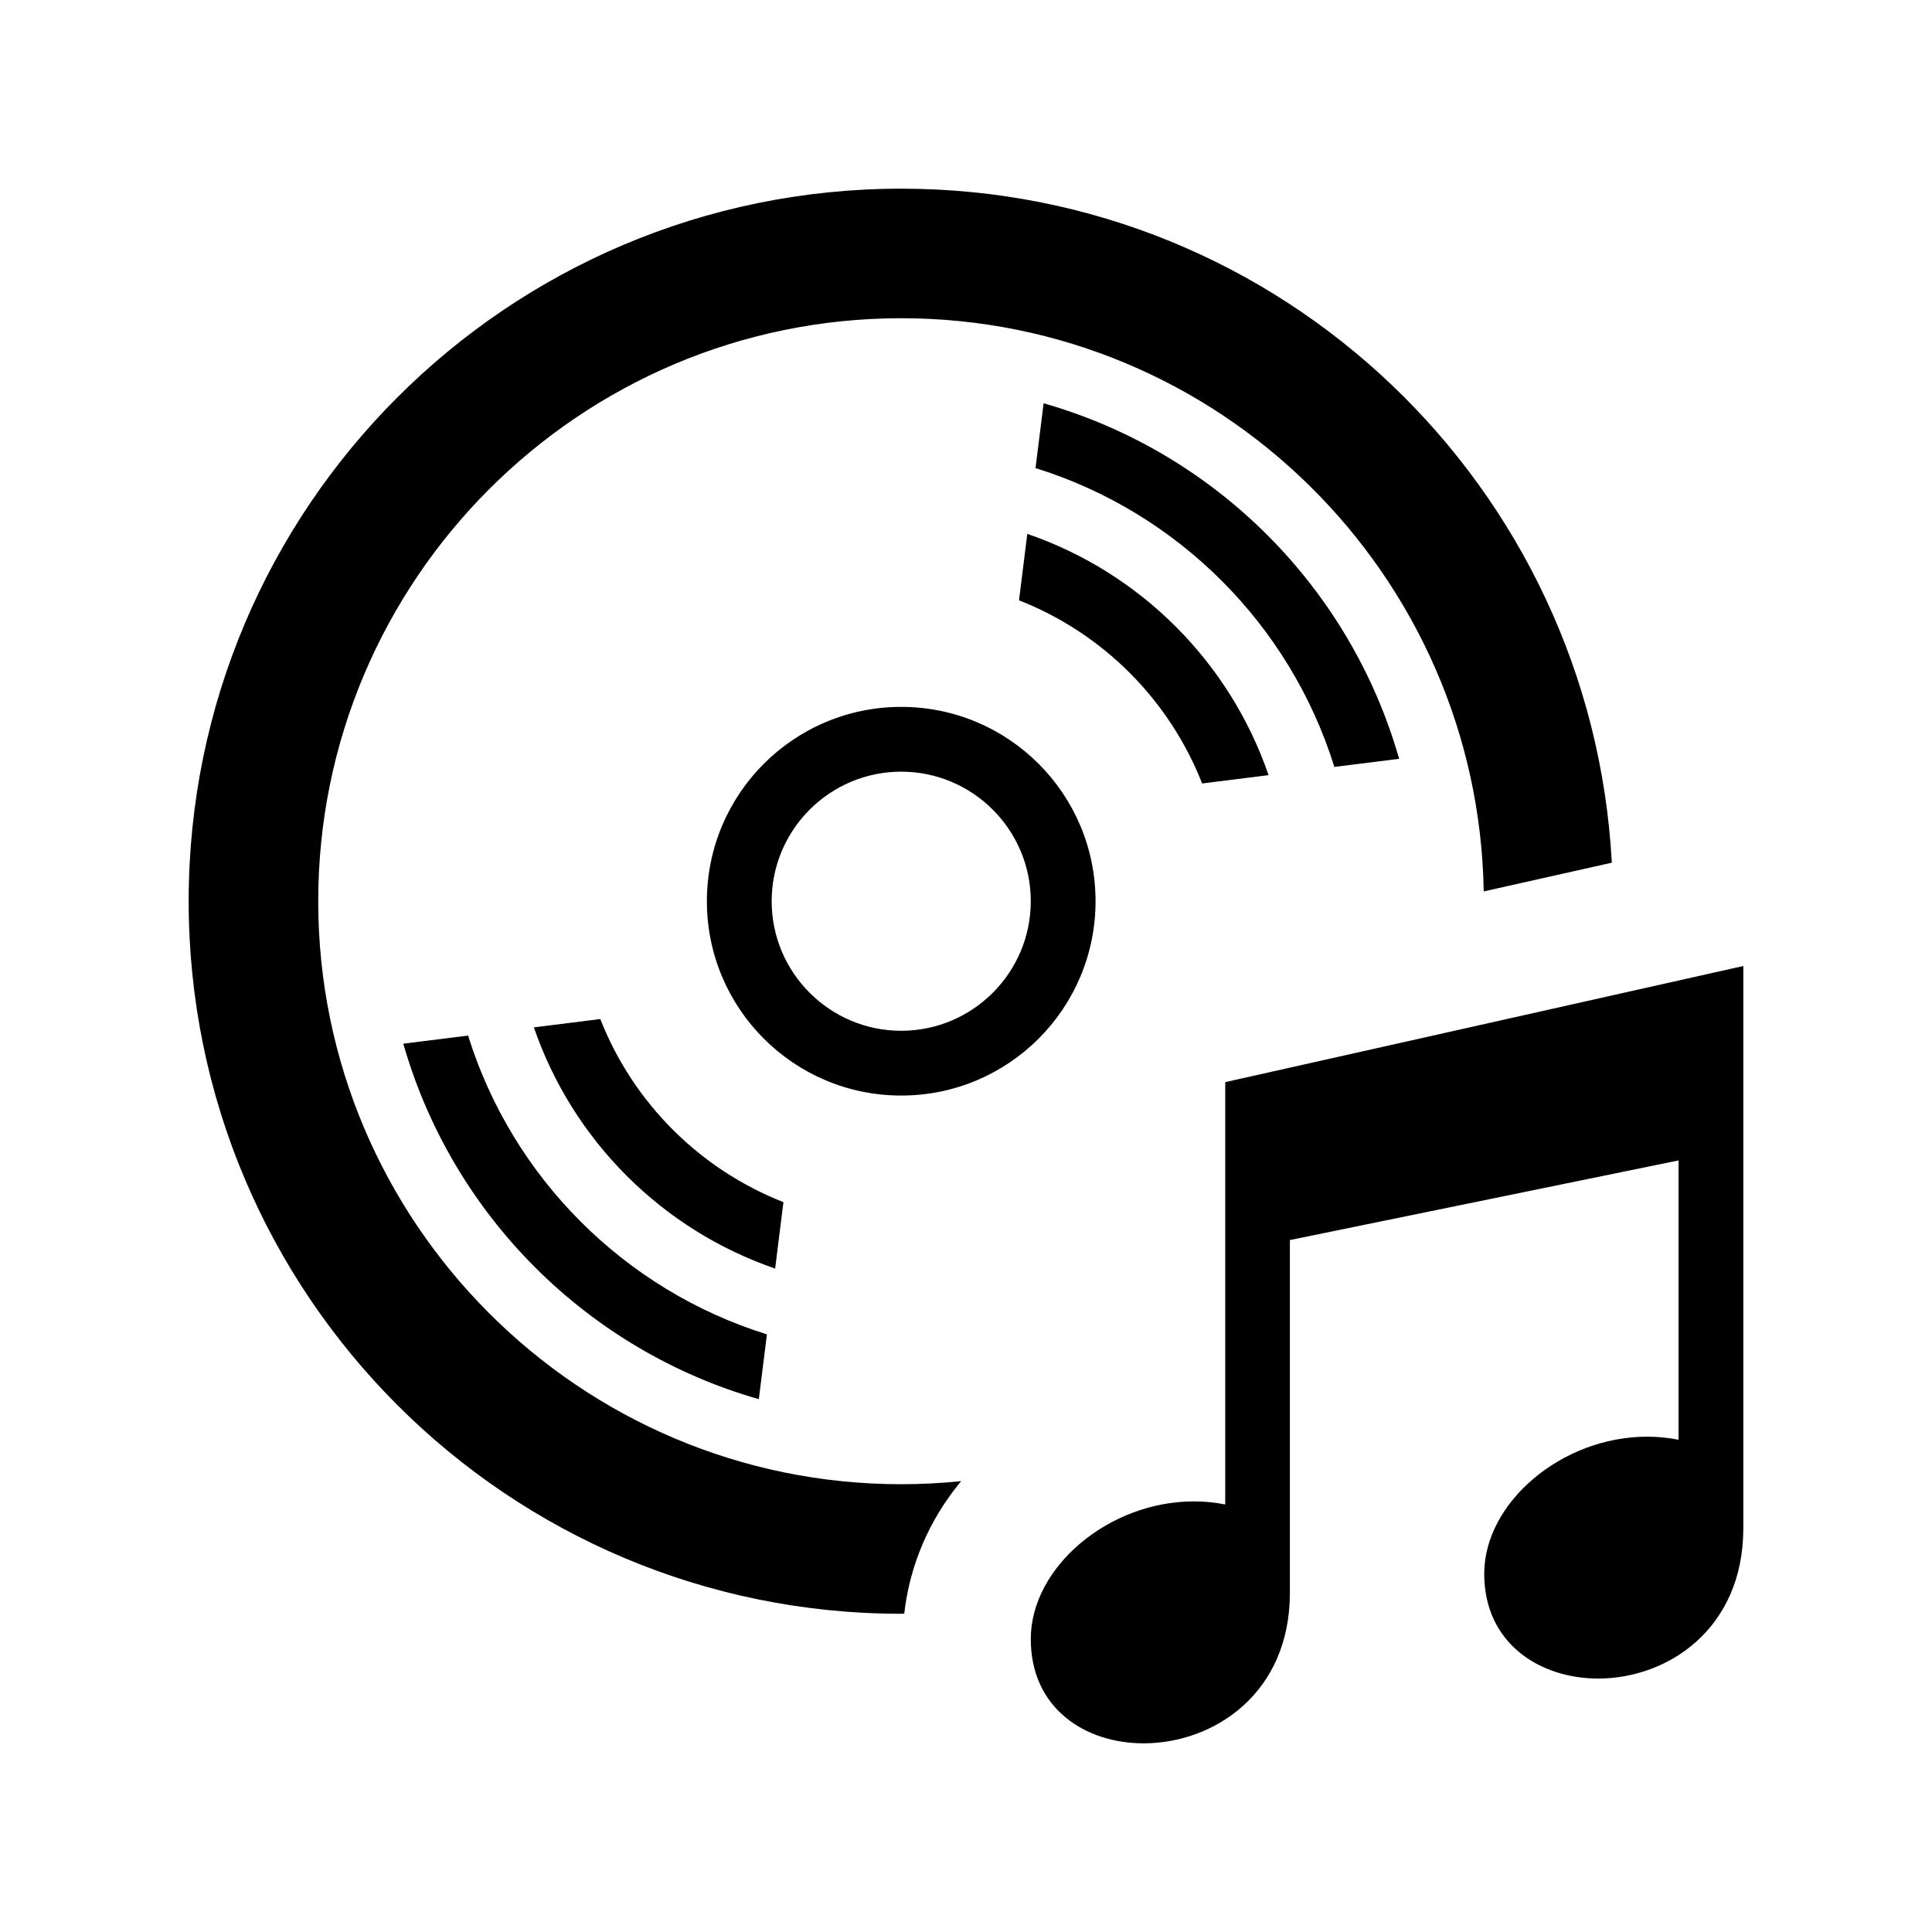 <?xml version="1.0" encoding="utf-8"?>

<!-- License Agreement at http://iconmonstr.com/license/ -->

<!DOCTYPE svg PUBLIC "-//W3C//DTD SVG 1.1//EN" "http://www.w3.org/Graphics/SVG/1.1/DTD/svg11.dtd">
<svg version="1.1" xmlns="http://www.w3.org/2000/svg" xmlns:xlink="http://www.w3.org/1999/xlink" x="0px" y="0px"
	 width="512px" height="512px" viewBox="0 0 512 512" style="enable-background:new 0 0 512 512;" xml:space="preserve">
<path id="disc-5-icon" d="M462,405.035c-0.033,26.697-20.084,39.799-38.457,39.799c-15.49,0-30.21-9.347-30.21-27.746
	c0-18.943,20.62-36.354,43.168-36.354c2.767,0,5.55,0.261,8.332,0.813v-74.022l-103,21.105v93.554
	C341.8,448.882,321.582,462,303.074,462c-15.558,0-29.908-9.305-29.908-27.645c0-18.994,20.621-36.471,43.219-36.471
	c2.75,0,5.532,0.26,8.315,0.813V286.779L462,256V405.035z M238.833,290.333c-28.449,0-51.5-23.06-51.5-51.5s23.051-51.5,51.5-51.5
	c28.449,0,51.5,23.06,51.5,51.5S267.282,290.333,238.833,290.333z M238.833,273.167c18.927,0,34.333-15.398,34.333-34.334
	c0-18.935-15.406-34.333-34.333-34.333S204.5,219.898,204.5,238.833C204.5,257.769,219.906,273.167,238.833,273.167z
	 M207.618,318.581c-22.196-8.718-39.815-26.328-48.533-48.524l-17.603,2.205c10.293,29.966,33.981,53.637,63.939,63.922
	L207.618,318.581z M124.048,274.433l-17.167,2.154c12.992,45.465,48.75,81.223,94.215,94.207l2.146-17.175
	C165.573,341.908,135.766,312.119,124.048,274.433z M270.049,159.085c22.195,8.717,39.814,26.336,48.532,48.541l17.603-2.205
	c-10.293-29.975-33.965-53.654-63.939-63.939L270.049,159.085z M239.638,427.625c1.408-12.607,6.488-24.744,15.071-35.104
	c-5.214,0.528-10.511,0.812-15.876,0.812c-85.196,0-154.5-69.312-154.5-154.5c0-85.188,69.304-154.5,154.5-154.5
	c84.325,0,152.958,67.921,154.366,151.902l33.947-7.611C421.815,129.111,339.671,50,238.833,50C134.542,50,50,134.542,50,238.833
	c0,104.291,84.542,188.833,188.833,188.833C239.102,427.666,239.37,427.625,239.638,427.625z M276.57,106.873l-2.146,17.175
	c37.687,11.71,67.477,41.509,79.194,79.195l17.167-2.146C357.81,155.624,322.051,119.857,276.57,106.873z"/>
</svg>
